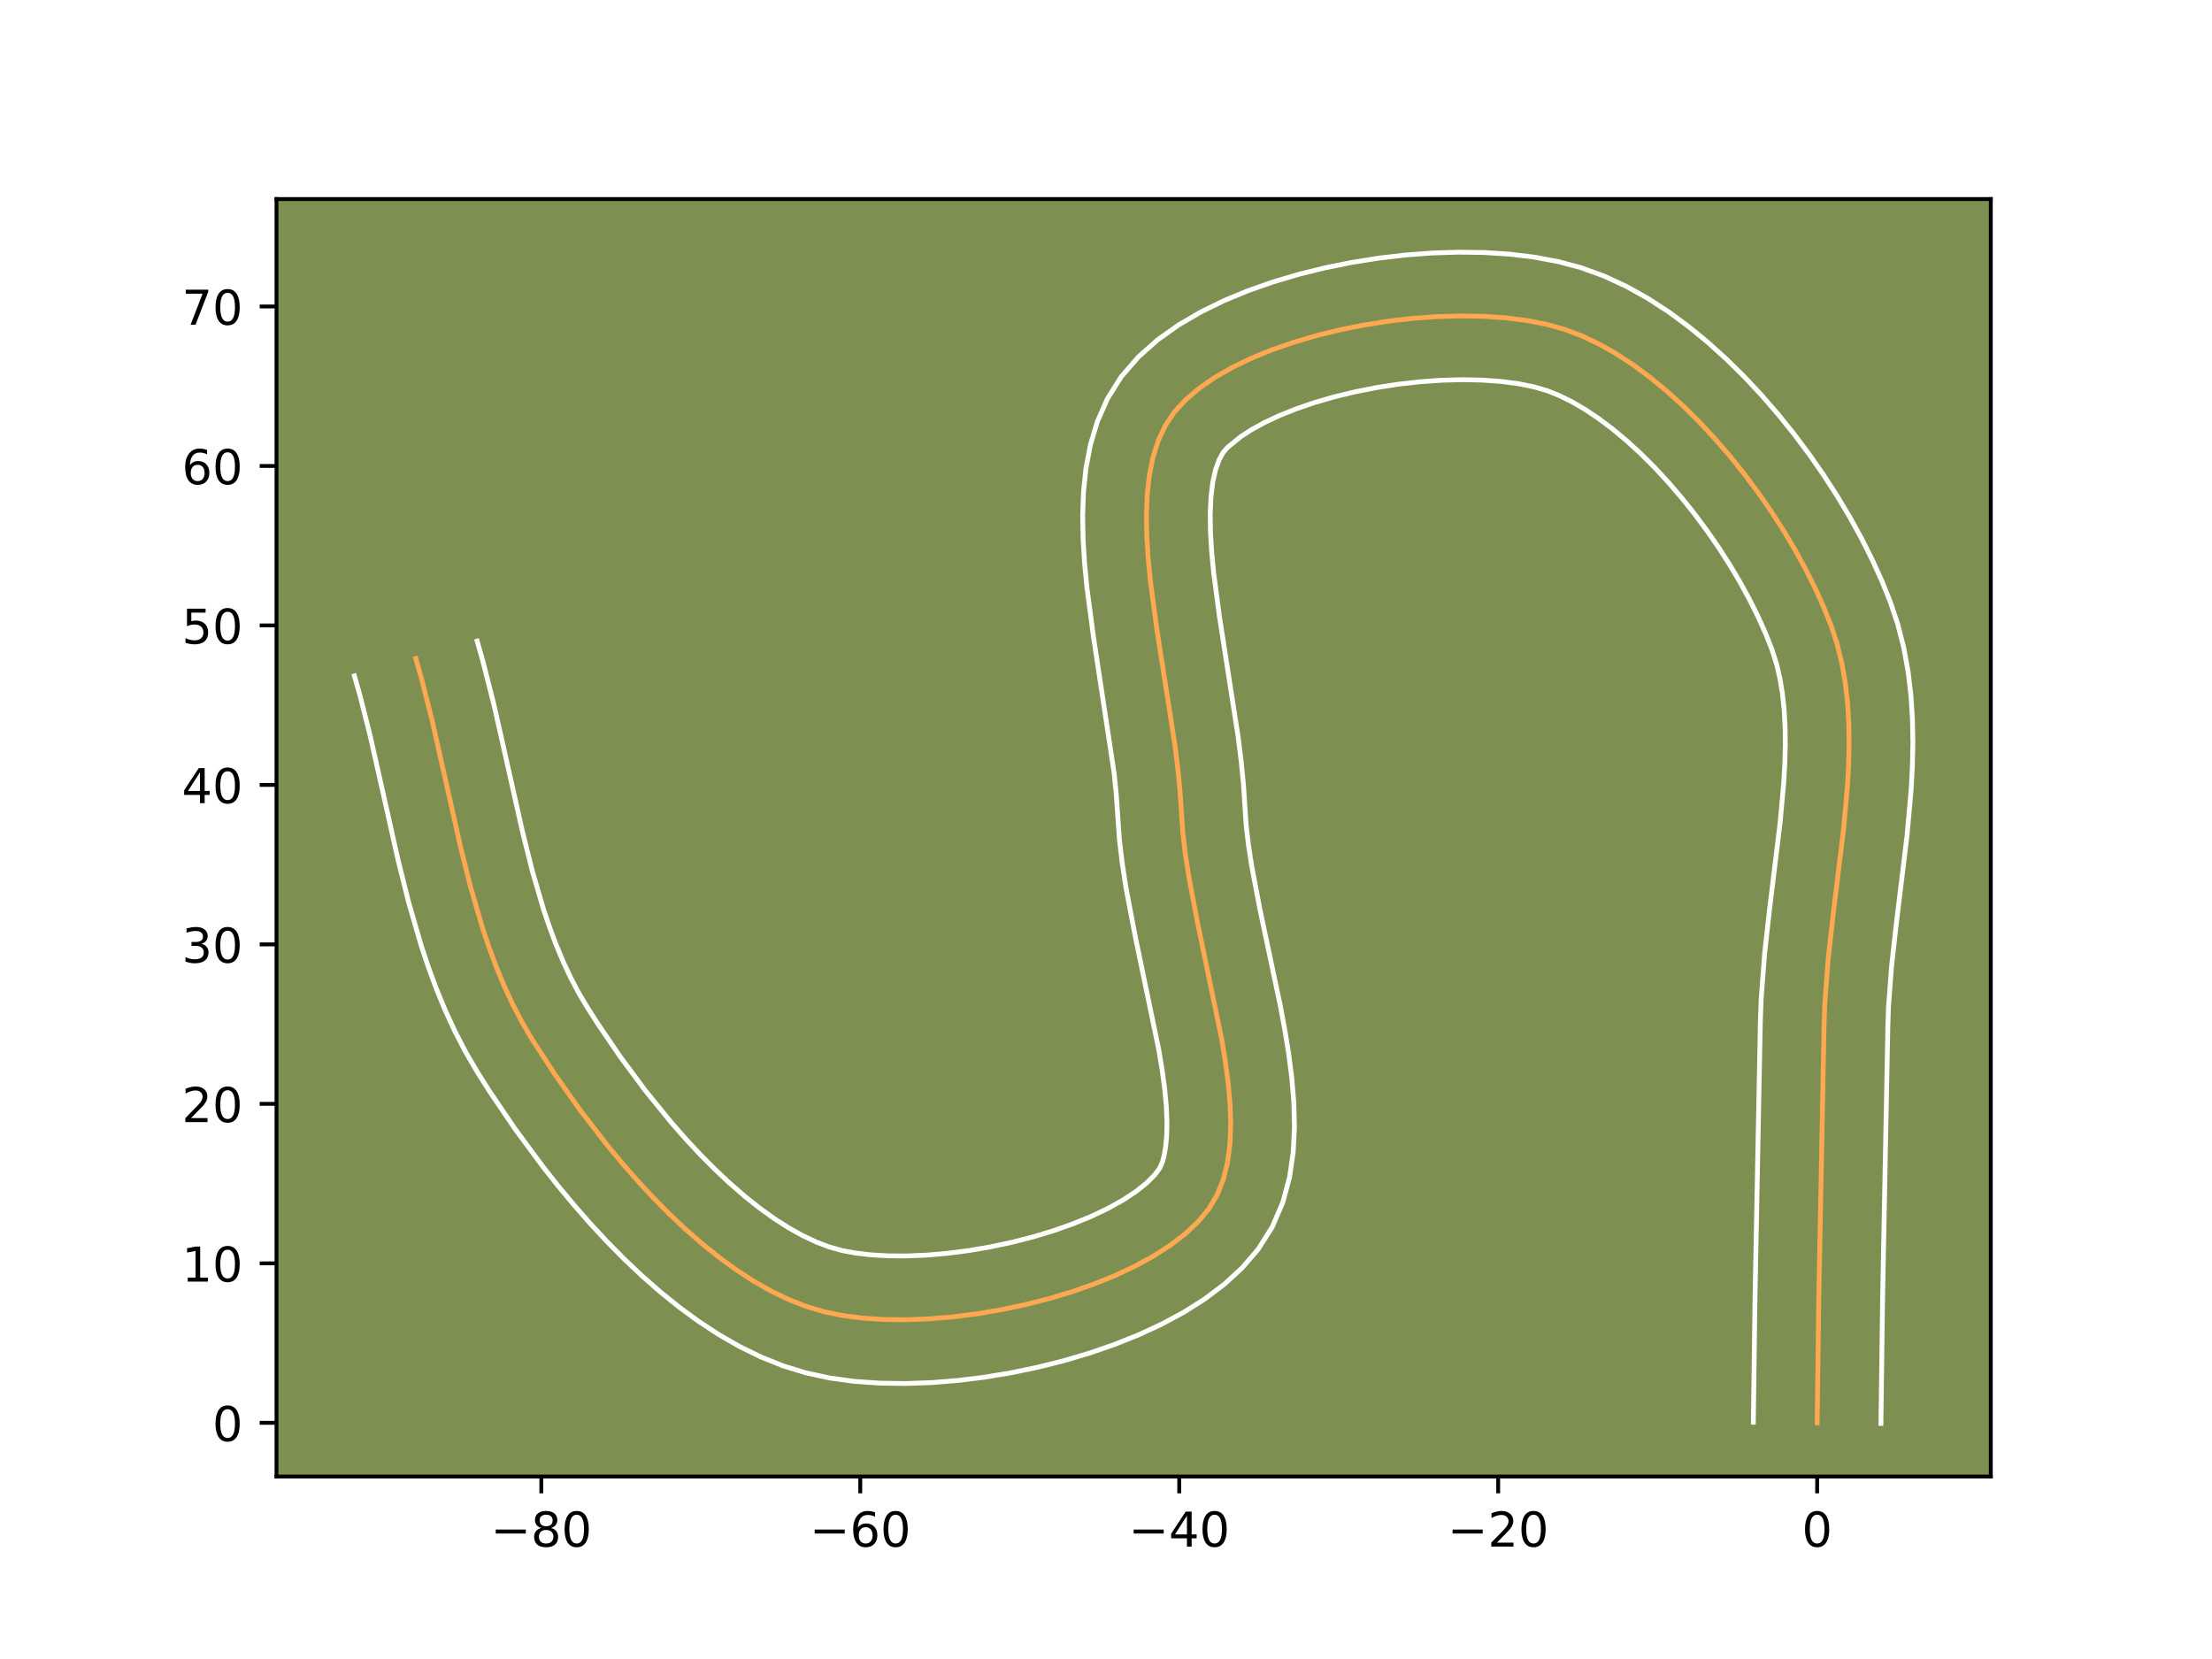 <?xml version="1.0" encoding="utf-8" standalone="no"?>
<!DOCTYPE svg PUBLIC "-//W3C//DTD SVG 1.1//EN"
  "http://www.w3.org/Graphics/SVG/1.1/DTD/svg11.dtd">
<!-- Created with matplotlib (https://matplotlib.org/) -->
<svg height="345.6pt" version="1.1" viewBox="0 0 460.8 345.6" width="460.8pt" xmlns="http://www.w3.org/2000/svg" xmlns:xlink="http://www.w3.org/1999/xlink">
 <defs>
  <style type="text/css">*{stroke-linecap:butt;stroke-linejoin:round;}</style>
 </defs>
 <g id="figure_1">
  <g id="patch_1">
   <path d="M 0 345.6 
L 460.8 345.6 
L 460.8 0 
L 0 0 
z
" style="fill:#ffffff;"/>
  </g>
  <g id="axes_1">
   <g id="patch_2">
    <path d="M 57.6 307.584 
L 414.72 307.584 
L 414.72 41.472 
L 57.6 41.472 
z
" style="fill:#7d9051;"/>
   </g>
   <g id="matplotlib.axis_1">
    <g id="xtick_1">
     <g id="line2d_1">
      <defs>
       <path d="M 0 0 
L 0 3.5 
" id="m2ba8a53c82" style="stroke:#000000;stroke-width:0.8;"/>
      </defs>
      <g>
       <use style="stroke:#000000;stroke-width:0.8;" x="112.764" xlink:href="#m2ba8a53c82" y="307.584"/>
      </g>
     </g>
     <g id="text_1">
      <!-- −80 -->
      <g transform="translate(102.212 322.182)scale(0.1 -0.1)">
       <defs>
        <path d="M 10.594 35.5 
L 73.188 35.5 
L 73.188 27.203 
L 10.594 27.203 
z
" id="DejaVuSans-8722"/>
        <path d="M 31.781 34.625 
Q 24.75 34.625 20.719 30.859 
Q 16.703 27.094 16.703 20.516 
Q 16.703 13.922 20.719 10.156 
Q 24.75 6.391 31.781 6.391 
Q 38.812 6.391 42.859 10.172 
Q 46.922 13.969 46.922 20.516 
Q 46.922 27.094 42.891 30.859 
Q 38.875 34.625 31.781 34.625 
z
M 21.922 38.812 
Q 15.578 40.375 12.031 44.719 
Q 8.5 49.078 8.5 55.328 
Q 8.5 64.062 14.719 69.141 
Q 20.953 74.219 31.781 74.219 
Q 42.672 74.219 48.875 69.141 
Q 55.078 64.062 55.078 55.328 
Q 55.078 49.078 51.531 44.719 
Q 48 40.375 41.703 38.812 
Q 48.828 37.156 52.797 32.312 
Q 56.781 27.484 56.781 20.516 
Q 56.781 9.906 50.312 4.234 
Q 43.844 -1.422 31.781 -1.422 
Q 19.734 -1.422 13.25 4.234 
Q 6.781 9.906 6.781 20.516 
Q 6.781 27.484 10.781 32.312 
Q 14.797 37.156 21.922 38.812 
z
M 18.312 54.391 
Q 18.312 48.734 21.844 45.562 
Q 25.391 42.391 31.781 42.391 
Q 38.141 42.391 41.719 45.562 
Q 45.312 48.734 45.312 54.391 
Q 45.312 60.062 41.719 63.234 
Q 38.141 66.406 31.781 66.406 
Q 25.391 66.406 21.844 63.234 
Q 18.312 60.062 18.312 54.391 
z
" id="DejaVuSans-56"/>
        <path d="M 31.781 66.406 
Q 24.172 66.406 20.328 58.906 
Q 16.5 51.422 16.5 36.375 
Q 16.5 21.391 20.328 13.891 
Q 24.172 6.391 31.781 6.391 
Q 39.453 6.391 43.281 13.891 
Q 47.125 21.391 47.125 36.375 
Q 47.125 51.422 43.281 58.906 
Q 39.453 66.406 31.781 66.406 
z
M 31.781 74.219 
Q 44.047 74.219 50.516 64.516 
Q 56.984 54.828 56.984 36.375 
Q 56.984 17.969 50.516 8.266 
Q 44.047 -1.422 31.781 -1.422 
Q 19.531 -1.422 13.062 8.266 
Q 6.594 17.969 6.594 36.375 
Q 6.594 54.828 13.062 64.516 
Q 19.531 74.219 31.781 74.219 
z
" id="DejaVuSans-48"/>
       </defs>
       <use xlink:href="#DejaVuSans-8722"/>
       <use x="83.789" xlink:href="#DejaVuSans-56"/>
       <use x="147.412" xlink:href="#DejaVuSans-48"/>
      </g>
     </g>
    </g>
    <g id="xtick_2">
     <g id="line2d_2">
      <g>
       <use style="stroke:#000000;stroke-width:0.8;" x="179.209" xlink:href="#m2ba8a53c82" y="307.584"/>
      </g>
     </g>
     <g id="text_2">
      <!-- −60 -->
      <g transform="translate(168.657 322.182)scale(0.1 -0.1)">
       <defs>
        <path d="M 33.016 40.375 
Q 26.375 40.375 22.484 35.828 
Q 18.609 31.297 18.609 23.391 
Q 18.609 15.531 22.484 10.953 
Q 26.375 6.391 33.016 6.391 
Q 39.656 6.391 43.531 10.953 
Q 47.406 15.531 47.406 23.391 
Q 47.406 31.297 43.531 35.828 
Q 39.656 40.375 33.016 40.375 
z
M 52.594 71.297 
L 52.594 62.312 
Q 48.875 64.062 45.094 64.984 
Q 41.312 65.922 37.594 65.922 
Q 27.828 65.922 22.672 59.328 
Q 17.531 52.734 16.797 39.406 
Q 19.672 43.656 24.016 45.922 
Q 28.375 48.188 33.594 48.188 
Q 44.578 48.188 50.953 41.516 
Q 57.328 34.859 57.328 23.391 
Q 57.328 12.156 50.688 5.359 
Q 44.047 -1.422 33.016 -1.422 
Q 20.359 -1.422 13.672 8.266 
Q 6.984 17.969 6.984 36.375 
Q 6.984 53.656 15.188 63.938 
Q 23.391 74.219 37.203 74.219 
Q 40.922 74.219 44.703 73.484 
Q 48.484 72.75 52.594 71.297 
z
" id="DejaVuSans-54"/>
       </defs>
       <use xlink:href="#DejaVuSans-8722"/>
       <use x="83.789" xlink:href="#DejaVuSans-54"/>
       <use x="147.412" xlink:href="#DejaVuSans-48"/>
      </g>
     </g>
    </g>
    <g id="xtick_3">
     <g id="line2d_3">
      <g>
       <use style="stroke:#000000;stroke-width:0.8;" x="245.654" xlink:href="#m2ba8a53c82" y="307.584"/>
      </g>
     </g>
     <g id="text_3">
      <!-- −40 -->
      <g transform="translate(235.102 322.182)scale(0.1 -0.1)">
       <defs>
        <path d="M 37.797 64.312 
L 12.891 25.391 
L 37.797 25.391 
z
M 35.203 72.906 
L 47.609 72.906 
L 47.609 25.391 
L 58.016 25.391 
L 58.016 17.188 
L 47.609 17.188 
L 47.609 0 
L 37.797 0 
L 37.797 17.188 
L 4.891 17.188 
L 4.891 26.703 
z
" id="DejaVuSans-52"/>
       </defs>
       <use xlink:href="#DejaVuSans-8722"/>
       <use x="83.789" xlink:href="#DejaVuSans-52"/>
       <use x="147.412" xlink:href="#DejaVuSans-48"/>
      </g>
     </g>
    </g>
    <g id="xtick_4">
     <g id="line2d_4">
      <g>
       <use style="stroke:#000000;stroke-width:0.8;" x="312.099" xlink:href="#m2ba8a53c82" y="307.584"/>
      </g>
     </g>
     <g id="text_4">
      <!-- −20 -->
      <g transform="translate(301.546 322.182)scale(0.1 -0.1)">
       <defs>
        <path d="M 19.188 8.297 
L 53.609 8.297 
L 53.609 0 
L 7.328 0 
L 7.328 8.297 
Q 12.938 14.109 22.625 23.891 
Q 32.328 33.688 34.812 36.531 
Q 39.547 41.844 41.422 45.531 
Q 43.312 49.219 43.312 52.781 
Q 43.312 58.594 39.234 62.25 
Q 35.156 65.922 28.609 65.922 
Q 23.969 65.922 18.812 64.312 
Q 13.672 62.703 7.812 59.422 
L 7.812 69.391 
Q 13.766 71.781 18.938 73 
Q 24.125 74.219 28.422 74.219 
Q 39.75 74.219 46.484 68.547 
Q 53.219 62.891 53.219 53.422 
Q 53.219 48.922 51.531 44.891 
Q 49.859 40.875 45.406 35.406 
Q 44.188 33.984 37.641 27.219 
Q 31.109 20.453 19.188 8.297 
z
" id="DejaVuSans-50"/>
       </defs>
       <use xlink:href="#DejaVuSans-8722"/>
       <use x="83.789" xlink:href="#DejaVuSans-50"/>
       <use x="147.412" xlink:href="#DejaVuSans-48"/>
      </g>
     </g>
    </g>
    <g id="xtick_5">
     <g id="line2d_5">
      <g>
       <use style="stroke:#000000;stroke-width:0.8;" x="378.543" xlink:href="#m2ba8a53c82" y="307.584"/>
      </g>
     </g>
     <g id="text_5">
      <!-- 0 -->
      <g transform="translate(375.362 322.182)scale(0.1 -0.1)">
       <use xlink:href="#DejaVuSans-48"/>
      </g>
     </g>
    </g>
   </g>
   <g id="matplotlib.axis_2">
    <g id="ytick_1">
     <g id="line2d_6">
      <defs>
       <path d="M 0 0 
L -3.5 0 
" id="m2304090f90" style="stroke:#000000;stroke-width:0.8;"/>
      </defs>
      <g>
       <use style="stroke:#000000;stroke-width:0.8;" x="57.6" xlink:href="#m2304090f90" y="296.399"/>
      </g>
     </g>
     <g id="text_6">
      <!-- 0 -->
      <g transform="translate(44.237 300.198)scale(0.1 -0.1)">
       <use xlink:href="#DejaVuSans-48"/>
      </g>
     </g>
    </g>
    <g id="ytick_2">
     <g id="line2d_7">
      <g>
       <use style="stroke:#000000;stroke-width:0.8;" x="57.6" xlink:href="#m2304090f90" y="263.176"/>
      </g>
     </g>
     <g id="text_7">
      <!-- 10 -->
      <g transform="translate(37.875 266.975)scale(0.1 -0.1)">
       <defs>
        <path d="M 12.406 8.297 
L 28.516 8.297 
L 28.516 63.922 
L 10.984 60.406 
L 10.984 69.391 
L 28.422 72.906 
L 38.281 72.906 
L 38.281 8.297 
L 54.391 8.297 
L 54.391 0 
L 12.406 0 
z
" id="DejaVuSans-49"/>
       </defs>
       <use xlink:href="#DejaVuSans-49"/>
       <use x="63.623" xlink:href="#DejaVuSans-48"/>
      </g>
     </g>
    </g>
    <g id="ytick_3">
     <g id="line2d_8">
      <g>
       <use style="stroke:#000000;stroke-width:0.8;" x="57.6" xlink:href="#m2304090f90" y="229.954"/>
      </g>
     </g>
     <g id="text_8">
      <!-- 20 -->
      <g transform="translate(37.875 233.753)scale(0.1 -0.1)">
       <use xlink:href="#DejaVuSans-50"/>
       <use x="63.623" xlink:href="#DejaVuSans-48"/>
      </g>
     </g>
    </g>
    <g id="ytick_4">
     <g id="line2d_9">
      <g>
       <use style="stroke:#000000;stroke-width:0.8;" x="57.6" xlink:href="#m2304090f90" y="196.731"/>
      </g>
     </g>
     <g id="text_9">
      <!-- 30 -->
      <g transform="translate(37.875 200.531)scale(0.1 -0.1)">
       <defs>
        <path d="M 40.578 39.312 
Q 47.656 37.797 51.625 33 
Q 55.609 28.219 55.609 21.188 
Q 55.609 10.406 48.188 4.484 
Q 40.766 -1.422 27.094 -1.422 
Q 22.516 -1.422 17.656 -0.516 
Q 12.797 0.391 7.625 2.203 
L 7.625 11.719 
Q 11.719 9.328 16.594 8.109 
Q 21.484 6.891 26.812 6.891 
Q 36.078 6.891 40.938 10.547 
Q 45.797 14.203 45.797 21.188 
Q 45.797 27.641 41.281 31.266 
Q 36.766 34.906 28.719 34.906 
L 20.219 34.906 
L 20.219 43.016 
L 29.109 43.016 
Q 36.375 43.016 40.234 45.922 
Q 44.094 48.828 44.094 54.297 
Q 44.094 59.906 40.109 62.906 
Q 36.141 65.922 28.719 65.922 
Q 24.656 65.922 20.016 65.031 
Q 15.375 64.156 9.812 62.312 
L 9.812 71.094 
Q 15.438 72.656 20.344 73.438 
Q 25.25 74.219 29.594 74.219 
Q 40.828 74.219 47.359 69.109 
Q 53.906 64.016 53.906 55.328 
Q 53.906 49.266 50.438 45.094 
Q 46.969 40.922 40.578 39.312 
z
" id="DejaVuSans-51"/>
       </defs>
       <use xlink:href="#DejaVuSans-51"/>
       <use x="63.623" xlink:href="#DejaVuSans-48"/>
      </g>
     </g>
    </g>
    <g id="ytick_5">
     <g id="line2d_10">
      <g>
       <use style="stroke:#000000;stroke-width:0.8;" x="57.6" xlink:href="#m2304090f90" y="163.509"/>
      </g>
     </g>
     <g id="text_10">
      <!-- 40 -->
      <g transform="translate(37.875 167.308)scale(0.1 -0.1)">
       <use xlink:href="#DejaVuSans-52"/>
       <use x="63.623" xlink:href="#DejaVuSans-48"/>
      </g>
     </g>
    </g>
    <g id="ytick_6">
     <g id="line2d_11">
      <g>
       <use style="stroke:#000000;stroke-width:0.8;" x="57.6" xlink:href="#m2304090f90" y="130.287"/>
      </g>
     </g>
     <g id="text_11">
      <!-- 50 -->
      <g transform="translate(37.875 134.086)scale(0.1 -0.1)">
       <defs>
        <path d="M 10.797 72.906 
L 49.516 72.906 
L 49.516 64.594 
L 19.828 64.594 
L 19.828 46.734 
Q 21.969 47.469 24.109 47.828 
Q 26.266 48.188 28.422 48.188 
Q 40.625 48.188 47.75 41.5 
Q 54.891 34.812 54.891 23.391 
Q 54.891 11.625 47.562 5.094 
Q 40.234 -1.422 26.906 -1.422 
Q 22.312 -1.422 17.547 -0.641 
Q 12.797 0.141 7.719 1.703 
L 7.719 11.625 
Q 12.109 9.234 16.797 8.062 
Q 21.484 6.891 26.703 6.891 
Q 35.156 6.891 40.078 11.328 
Q 45.016 15.766 45.016 23.391 
Q 45.016 31 40.078 35.438 
Q 35.156 39.891 26.703 39.891 
Q 22.75 39.891 18.812 39.016 
Q 14.891 38.141 10.797 36.281 
z
" id="DejaVuSans-53"/>
       </defs>
       <use xlink:href="#DejaVuSans-53"/>
       <use x="63.623" xlink:href="#DejaVuSans-48"/>
      </g>
     </g>
    </g>
    <g id="ytick_7">
     <g id="line2d_12">
      <g>
       <use style="stroke:#000000;stroke-width:0.8;" x="57.6" xlink:href="#m2304090f90" y="97.064"/>
      </g>
     </g>
     <g id="text_12">
      <!-- 60 -->
      <g transform="translate(37.875 100.864)scale(0.1 -0.1)">
       <use xlink:href="#DejaVuSans-54"/>
       <use x="63.623" xlink:href="#DejaVuSans-48"/>
      </g>
     </g>
    </g>
    <g id="ytick_8">
     <g id="line2d_13">
      <g>
       <use style="stroke:#000000;stroke-width:0.8;" x="57.6" xlink:href="#m2304090f90" y="63.842"/>
      </g>
     </g>
     <g id="text_13">
      <!-- 70 -->
      <g transform="translate(37.875 67.641)scale(0.1 -0.1)">
       <defs>
        <path d="M 8.203 72.906 
L 55.078 72.906 
L 55.078 68.703 
L 28.609 0 
L 18.312 0 
L 43.219 64.594 
L 8.203 64.594 
z
" id="DejaVuSans-55"/>
       </defs>
       <use xlink:href="#DejaVuSans-55"/>
       <use x="63.623" xlink:href="#DejaVuSans-48"/>
      </g>
     </g>
    </g>
   </g>
   <g id="line2d_14">
    <path clip-path="url(#p92c9db8a10)" d="M 378.543 296.399 
L 378.894 270.174 
L 379.993 213.355 
L 380.144 208.957 
L 380.82 200.019 
L 381.829 190.958 
L 384.047 172.76 
L 384.856 163.773 
L 385.099 159.34 
L 385.2 154.96 
L 385.135 150.642 
L 384.879 146.396 
L 384.406 142.23 
L 383.693 138.155 
L 382.713 134.179 
L 381.442 130.312 
L 379.898 126.456 
L 378.122 122.525 
L 376.129 118.544 
L 373.933 114.537 
L 371.546 110.531 
L 368.983 106.55 
L 366.258 102.62 
L 363.383 98.765 
L 360.374 95.012 
L 357.243 91.385 
L 354.005 87.91 
L 350.672 84.611 
L 347.26 81.515 
L 343.781 78.645 
L 340.249 76.028 
L 336.678 73.689 
L 333.081 71.653 
L 329.473 69.944 
L 325.867 68.589 
L 322.089 67.546 
L 317.987 66.753 
L 313.609 66.203 
L 309.001 65.892 
L 304.212 65.813 
L 299.288 65.96 
L 294.278 66.328 
L 289.228 66.911 
L 284.186 67.703 
L 279.199 68.699 
L 274.315 69.892 
L 269.581 71.277 
L 265.045 72.848 
L 260.753 74.599 
L 256.753 76.525 
L 253.094 78.62 
L 249.821 80.877 
L 246.983 83.292 
L 244.626 85.858 
L 242.744 88.675 
L 241.273 91.829 
L 240.18 95.289 
L 239.43 99.029 
L 238.989 103.017 
L 238.823 107.226 
L 238.898 111.628 
L 239.179 116.192 
L 239.631 120.89 
L 240.915 130.573 
L 244.736 155.109 
L 245.33 159.842 
L 245.788 164.449 
L 246.391 173.347 
L 246.929 177.935 
L 247.65 182.638 
L 249.485 192.284 
L 254.512 216.545 
L 255.277 221.208 
L 255.869 225.746 
L 256.25 230.132 
L 256.379 234.339 
L 256.217 238.341 
L 255.725 242.11 
L 254.862 245.619 
L 253.59 248.843 
L 251.869 251.755 
L 249.653 254.438 
L 246.952 256.99 
L 243.813 259.404 
L 240.282 261.673 
L 236.405 263.789 
L 232.229 265.744 
L 227.798 267.532 
L 223.16 269.146 
L 218.361 270.577 
L 213.446 271.818 
L 208.463 272.863 
L 203.456 273.703 
L 198.473 274.332 
L 193.558 274.742 
L 188.76 274.926 
L 184.123 274.876 
L 179.694 274.585 
L 175.519 274.046 
L 171.643 273.251 
L 167.938 272.145 
L 164.248 270.694 
L 160.579 268.921 
L 156.939 266.851 
L 153.336 264.508 
L 149.777 261.917 
L 146.27 259.101 
L 142.821 256.084 
L 139.439 252.892 
L 136.131 249.547 
L 132.904 246.075 
L 129.765 242.499 
L 126.723 238.845 
L 120.955 231.394 
L 115.661 223.917 
L 110.9 216.607 
L 108.759 212.965 
L 106.801 209.208 
L 105.01 205.346 
L 103.372 201.388 
L 101.87 197.343 
L 100.489 193.223 
L 98.032 184.793 
L 95.876 176.176 
L 92.939 163.07 
L 89.991 149.984 
L 87.814 141.4 
L 86.617 137.18 
L 86.617 137.18 
" style="fill:none;stroke:#fea952;stroke-linecap:square;"/>
   </g>
   <g id="line2d_15">
    <path clip-path="url(#p92c9db8a10)" d="M 365.255 296.271 
L 365.607 269.94 
L 366.712 212.899 
L 366.882 208.11 
L 367.604 198.63 
L 368.642 189.317 
L 370.823 171.44 
L 371.587 163.047 
L 371.813 159.033 
L 371.912 155.16 
L 371.87 151.443 
L 371.674 147.894 
L 371.316 144.522 
L 370.789 141.334 
L 370.088 138.327 
L 369.106 135.253 
L 367.787 131.926 
L 366.239 128.473 
L 364.477 124.932 
L 362.516 121.338 
L 360.372 117.724 
L 358.063 114.123 
L 355.605 110.564 
L 353.016 107.078 
L 350.314 103.695 
L 347.521 100.445 
L 344.656 97.354 
L 341.742 94.453 
L 338.805 91.767 
L 335.869 89.323 
L 332.967 87.145 
L 330.13 85.253 
L 327.395 83.663 
L 324.799 82.384 
L 322.331 81.399 
L 319.565 80.593 
L 316.332 79.938 
L 312.712 79.462 
L 308.781 79.179 
L 304.609 79.096 
L 300.262 79.213 
L 295.802 79.529 
L 291.29 80.039 
L 286.788 80.735 
L 282.353 81.608 
L 278.047 82.646 
L 273.93 83.834 
L 270.066 85.152 
L 266.518 86.572 
L 263.354 88.059 
L 260.639 89.559 
L 258.432 90.999 
L 255.676 93.24 
L 254.787 94.292 
L 253.945 95.831 
L 253.21 97.902 
L 252.639 100.488 
L 252.268 103.541 
L 252.11 107.002 
L 252.162 110.812 
L 252.406 114.917 
L 252.821 119.269 
L 254.048 128.54 
L 257.921 153.453 
L 258.554 158.527 
L 259.05 163.593 
L 259.589 171.799 
L 260.064 175.92 
L 260.728 180.277 
L 262.486 189.534 
L 266.673 209.321 
L 267.626 214.394 
L 268.454 219.488 
L 269.109 224.598 
L 269.533 229.725 
L 269.657 234.876 
L 269.394 240.062 
L 268.63 245.281 
L 267.224 250.497 
L 265.03 255.606 
L 262.115 260.218 
L 258.781 264.096 
L 255.054 267.524 
L 250.997 270.584 
L 246.648 273.338 
L 242.04 275.824 
L 237.202 278.067 
L 232.164 280.084 
L 226.957 281.88 
L 221.616 283.461 
L 216.172 284.824 
L 210.662 285.968 
L 205.12 286.888 
L 199.577 287.575 
L 194.067 288.021 
L 188.617 288.214 
L 183.252 288.136 
L 177.992 287.764 
L 172.849 287.064 
L 167.843 285.985 
L 163.075 284.512 
L 158.466 282.659 
L 154.009 280.473 
L 149.695 277.992 
L 145.514 275.251 
L 141.458 272.279 
L 137.521 269.103 
L 133.7 265.748 
L 129.992 262.237 
L 126.397 258.594 
L 122.917 254.842 
L 119.552 251.002 
L 116.306 247.097 
L 113.183 243.149 
L 107.322 235.215 
L 102.007 227.376 
L 99.444 223.342 
L 96.975 219.108 
L 94.745 214.798 
L 92.732 210.429 
L 90.914 206.014 
L 89.269 201.565 
L 87.776 197.092 
L 85.165 188.116 
L 82.926 179.159 
L 79.959 165.92 
L 77.084 153.147 
L 75.03 145.028 
L 73.833 140.808 
L 73.833 140.808 
" style="fill:none;stroke:#ffffff;stroke-linecap:square;"/>
   </g>
   <g id="line2d_16">
    <path clip-path="url(#p92c9db8a10)" d="M 391.832 296.526 
L 392.181 270.407 
L 393.274 213.812 
L 393.406 209.804 
L 394.036 201.409 
L 395.017 192.599 
L 397.27 174.081 
L 398.125 164.499 
L 398.384 159.647 
L 398.487 154.76 
L 398.4 149.842 
L 398.083 144.899 
L 397.496 139.939 
L 396.596 134.976 
L 395.338 130.031 
L 393.779 125.371 
L 392.009 120.986 
L 390.006 116.577 
L 387.782 112.155 
L 385.349 107.736 
L 382.72 103.337 
L 379.903 98.977 
L 376.911 94.675 
L 373.751 90.452 
L 370.434 86.329 
L 366.966 82.326 
L 363.354 78.465 
L 359.602 74.77 
L 355.715 71.263 
L 351.692 67.968 
L 347.531 64.912 
L 343.225 62.125 
L 338.768 59.642 
L 334.147 57.505 
L 329.404 55.78 
L 324.613 54.499 
L 319.642 53.567 
L 314.505 52.945 
L 309.221 52.605 
L 303.814 52.529 
L 298.315 52.707 
L 292.754 53.127 
L 287.165 53.783 
L 281.584 54.671 
L 276.045 55.789 
L 270.584 57.137 
L 265.232 58.72 
L 260.024 60.544 
L 254.987 62.626 
L 250.153 64.991 
L 245.548 67.681 
L 241.21 70.755 
L 237.195 74.303 
L 233.577 78.475 
L 230.7 83.059 
L 228.601 87.826 
L 227.15 92.677 
L 226.222 97.569 
L 225.711 102.493 
L 225.536 107.451 
L 225.634 112.443 
L 225.951 117.466 
L 226.441 122.511 
L 227.783 132.606 
L 232.106 161.157 
L 232.527 165.304 
L 233.192 174.895 
L 233.794 179.949 
L 234.573 184.999 
L 236.483 195.034 
L 241.398 218.696 
L 242.1 222.929 
L 242.63 226.895 
L 242.967 230.54 
L 243.101 233.802 
L 243.04 236.619 
L 242.82 238.939 
L 242.501 240.742 
L 242.151 242.081 
L 241.624 243.292 
L 240.526 244.779 
L 238.851 246.456 
L 236.63 248.224 
L 233.916 250.008 
L 230.77 251.754 
L 227.255 253.421 
L 223.432 254.981 
L 219.363 256.411 
L 215.106 257.692 
L 210.72 258.812 
L 206.263 259.757 
L 201.792 260.519 
L 197.368 261.089 
L 193.05 261.463 
L 188.903 261.637 
L 184.994 261.615 
L 181.396 261.405 
L 178.188 261.028 
L 175.444 260.517 
L 172.802 259.778 
L 170.029 258.729 
L 167.149 257.37 
L 164.184 255.711 
L 161.159 253.766 
L 158.097 251.555 
L 155.019 249.098 
L 151.943 246.42 
L 148.887 243.546 
L 145.865 240.5 
L 142.891 237.308 
L 139.978 233.997 
L 134.384 227.12 
L 129.169 220.079 
L 124.414 213.082 
L 122.356 209.872 
L 120.544 206.823 
L 118.857 203.619 
L 117.289 200.263 
L 115.829 196.761 
L 114.47 193.122 
L 113.203 189.354 
L 110.898 181.47 
L 108.825 173.192 
L 105.919 160.221 
L 102.898 146.82 
L 100.599 137.773 
L 99.401 133.553 
L 99.401 133.553 
" style="fill:none;stroke:#ffffff;stroke-linecap:square;"/>
   </g>
   <g id="patch_3">
    <path d="M 57.6 307.584 
L 57.6 41.472 
" style="fill:none;stroke:#000000;stroke-linecap:square;stroke-linejoin:miter;stroke-width:0.8;"/>
   </g>
   <g id="patch_4">
    <path d="M 414.72 307.584 
L 414.72 41.472 
" style="fill:none;stroke:#000000;stroke-linecap:square;stroke-linejoin:miter;stroke-width:0.8;"/>
   </g>
   <g id="patch_5">
    <path d="M 57.6 307.584 
L 414.72 307.584 
" style="fill:none;stroke:#000000;stroke-linecap:square;stroke-linejoin:miter;stroke-width:0.8;"/>
   </g>
   <g id="patch_6">
    <path d="M 57.6 41.472 
L 414.72 41.472 
" style="fill:none;stroke:#000000;stroke-linecap:square;stroke-linejoin:miter;stroke-width:0.8;"/>
   </g>
  </g>
 </g>
 <defs>
  <clipPath id="p92c9db8a10">
   <rect height="266.112" width="357.12" x="57.6" y="41.472"/>
  </clipPath>
 </defs>
</svg>
